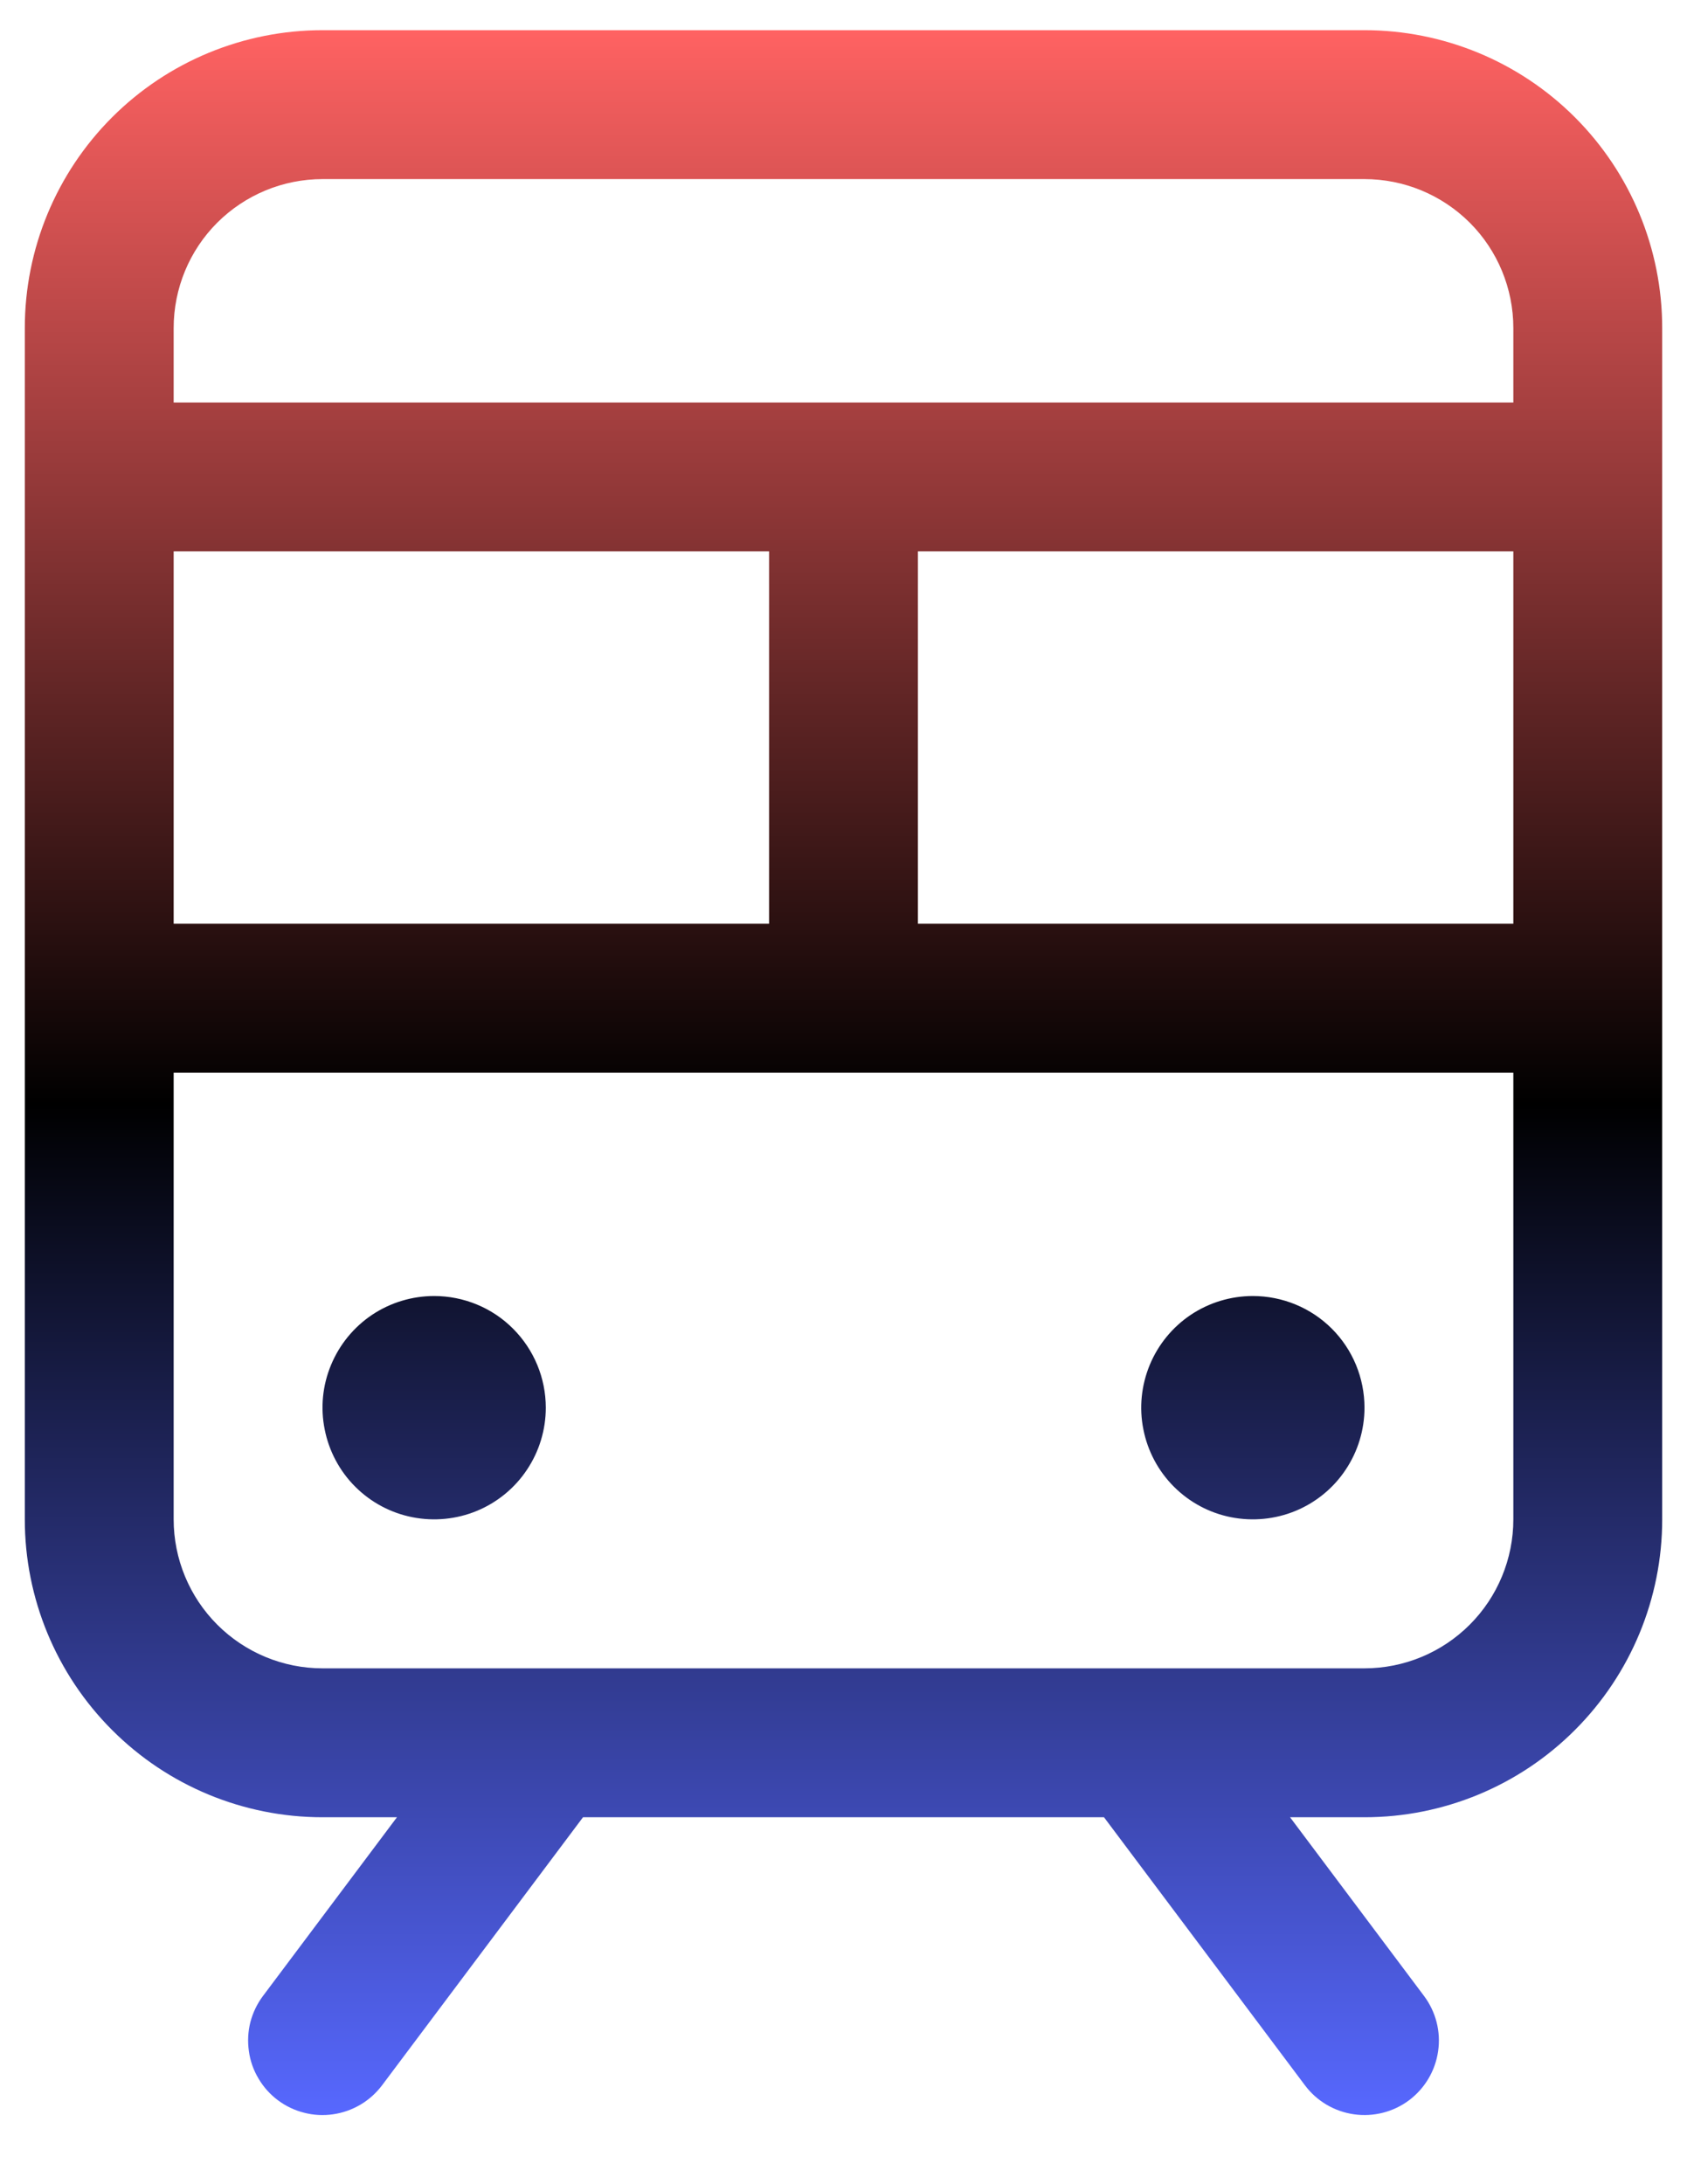 <svg width="17" height="22" viewBox="0 0 17 22" fill="none" xmlns="http://www.w3.org/2000/svg">
<path d="M13.75 0.304H3.25C2.454 0.304 1.691 0.62 1.129 1.182C0.566 1.745 0.25 2.508 0.25 3.304V15.304C0.25 16.099 0.566 16.862 1.129 17.425C1.691 17.988 2.454 18.304 3.25 18.304H4L2.65 20.104C2.591 20.183 2.548 20.272 2.523 20.368C2.499 20.463 2.494 20.562 2.508 20.66C2.521 20.757 2.554 20.851 2.605 20.936C2.655 21.021 2.721 21.095 2.8 21.154C2.879 21.213 2.968 21.256 3.064 21.28C3.159 21.305 3.259 21.31 3.356 21.296C3.454 21.282 3.547 21.249 3.632 21.199C3.717 21.149 3.791 21.082 3.85 21.004L5.875 18.304H11.125L13.15 21.004C13.269 21.163 13.447 21.268 13.644 21.296C13.841 21.324 14.041 21.273 14.2 21.154C14.359 21.034 14.464 20.857 14.492 20.66C14.521 20.463 14.469 20.263 14.35 20.104L13 18.304H13.75C14.546 18.304 15.309 17.988 15.871 17.425C16.434 16.862 16.75 16.099 16.75 15.304V3.304C16.75 2.508 16.434 1.745 15.871 1.182C15.309 0.62 14.546 0.304 13.75 0.304ZM1.75 9.304V5.554H7.75V9.304H1.75ZM9.25 5.554H15.25V9.304H9.25V5.554ZM3.25 1.804H13.75C14.148 1.804 14.529 1.962 14.811 2.243C15.092 2.524 15.25 2.906 15.25 3.304V4.054H1.75V3.304C1.75 2.906 1.908 2.524 2.189 2.243C2.471 1.962 2.852 1.804 3.25 1.804ZM13.75 16.804H3.25C2.852 16.804 2.471 16.646 2.189 16.364C1.908 16.083 1.75 15.701 1.75 15.304V10.804H15.25V15.304C15.25 15.701 15.092 16.083 14.811 16.364C14.529 16.646 14.148 16.804 13.75 16.804ZM5.5 14.179C5.5 14.401 5.434 14.619 5.31 14.804C5.187 14.989 5.011 15.133 4.806 15.218C4.6 15.303 4.374 15.325 4.156 15.282C3.937 15.239 3.737 15.132 3.579 14.974C3.422 14.817 3.315 14.616 3.272 14.398C3.228 14.18 3.25 13.954 3.336 13.748C3.421 13.543 3.565 13.367 3.75 13.243C3.935 13.12 4.152 13.054 4.375 13.054C4.673 13.054 4.96 13.172 5.17 13.383C5.381 13.594 5.5 13.88 5.5 14.179ZM13.75 14.179C13.75 14.401 13.684 14.619 13.56 14.804C13.437 14.989 13.261 15.133 13.056 15.218C12.85 15.303 12.624 15.325 12.405 15.282C12.187 15.239 11.987 15.132 11.829 14.974C11.672 14.817 11.565 14.616 11.522 14.398C11.478 14.18 11.501 13.954 11.586 13.748C11.671 13.543 11.815 13.367 12 13.243C12.185 13.12 12.402 13.054 12.625 13.054C12.923 13.054 13.21 13.172 13.421 13.383C13.632 13.594 13.75 13.88 13.75 14.179Z" fill="url(#paint0_linear_45_522)"/>
<defs>
<linearGradient id="paint0_linear_45_522" x1="8.5" y1="0.304" x2="8.5" y2="21.304" gradientUnits="userSpaceOnUse">
<stop stop-color="#FF6262"/>
<stop offset="0.515"/>
<stop offset="1" stop-color="#5768FF"/>
</linearGradient>
</defs>
</svg>
